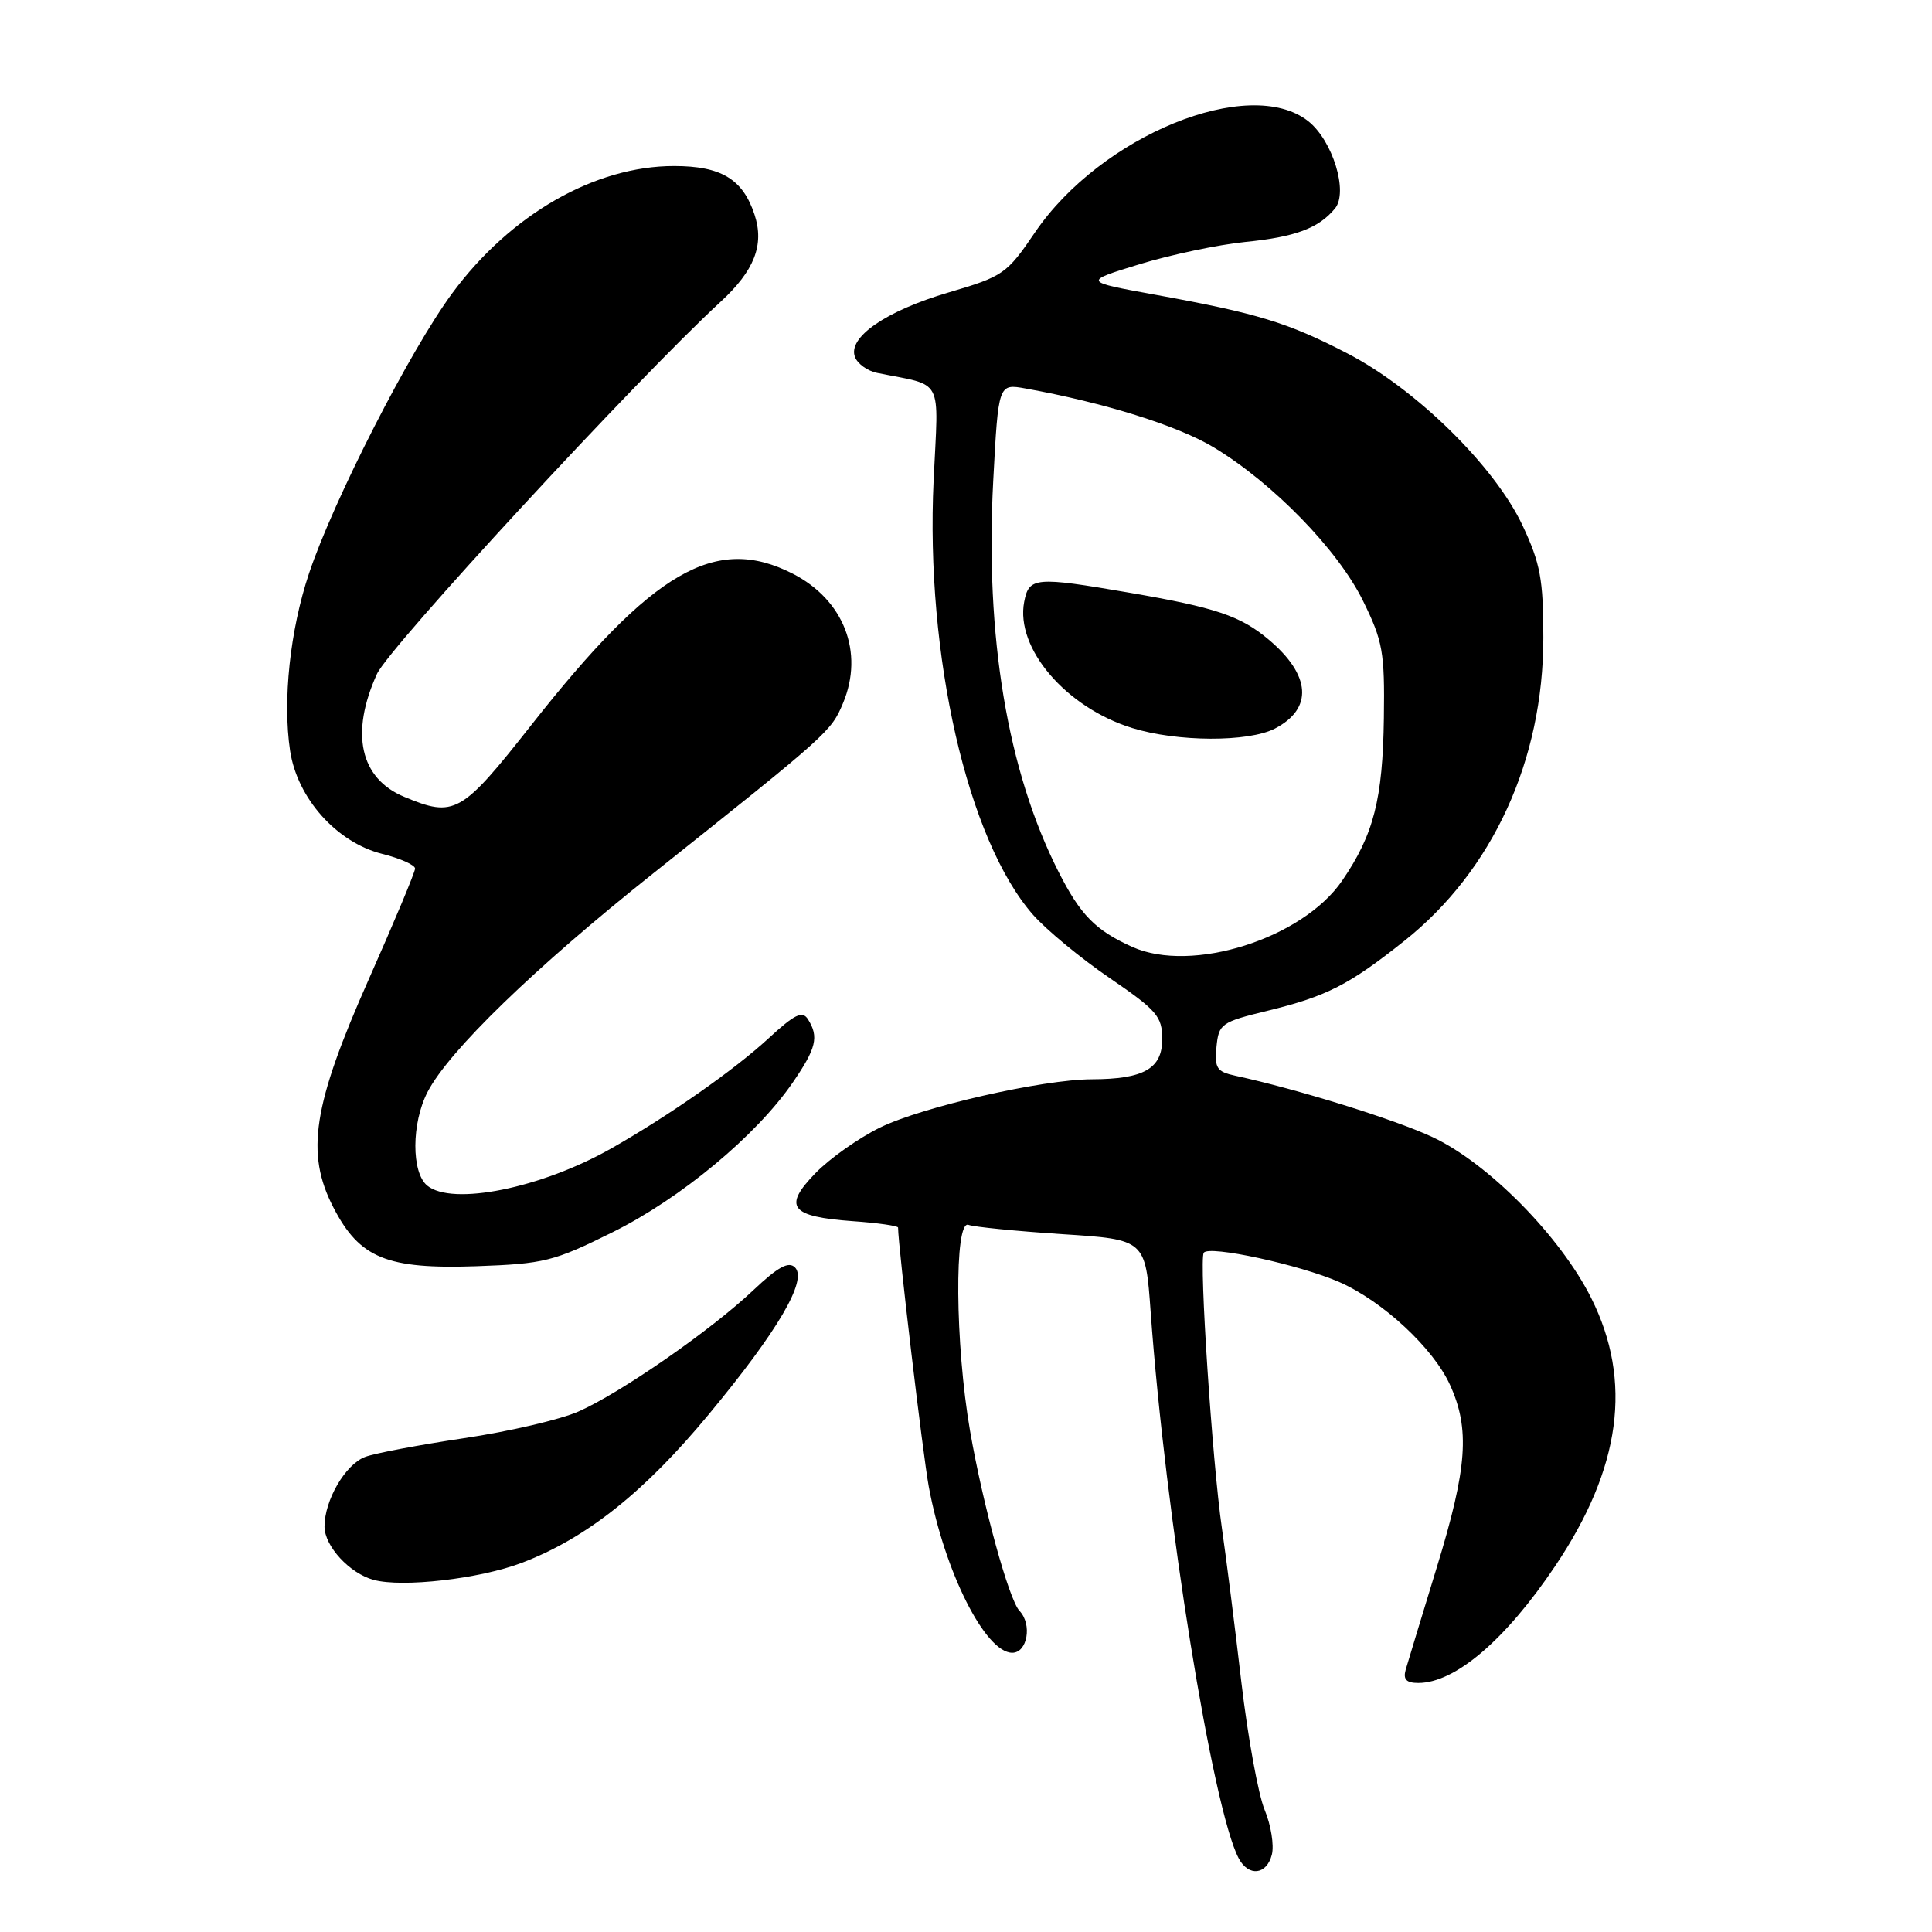 <?xml version="1.0" encoding="UTF-8" standalone="no"?>
<!DOCTYPE svg PUBLIC "-//W3C//DTD SVG 1.1//EN" "http://www.w3.org/Graphics/SVG/1.1/DTD/svg11.dtd" >
<svg xmlns="http://www.w3.org/2000/svg" xmlns:xlink="http://www.w3.org/1999/xlink" version="1.1" viewBox="0 0 256 256">
 <g >
 <path fill="currentColor"
d=" M 168.53 245.74 C 168.84 244.49 168.41 241.83 167.57 239.81 C 166.73 237.80 165.34 230.16 164.48 222.84 C 163.63 215.51 162.47 206.37 161.91 202.51 C 160.63 193.69 158.87 167.01 159.50 166.00 C 160.14 164.96 172.30 167.60 177.51 169.90 C 183.25 172.44 189.92 178.64 192.13 183.50 C 194.80 189.35 194.43 194.49 190.38 207.69 C 188.39 214.19 186.54 220.29 186.26 221.25 C 185.90 222.53 186.35 223.00 187.93 223.00 C 192.81 223.00 199.48 217.31 206.06 207.52 C 214.80 194.53 216.35 183.02 210.85 172.01 C 206.76 163.83 197.22 154.15 189.84 150.68 C 184.87 148.35 172.00 144.34 163.69 142.54 C 161.23 142.01 160.92 141.53 161.19 138.72 C 161.49 135.65 161.80 135.43 168.00 133.92 C 175.80 132.01 178.75 130.51 186.10 124.66 C 197.79 115.36 204.50 100.72 204.50 84.50 C 204.50 76.78 204.11 74.67 201.76 69.66 C 198.08 61.80 187.63 51.53 178.50 46.81 C 170.62 42.73 166.61 41.51 153.00 39.04 C 143.50 37.31 143.50 37.31 151.00 35.01 C 155.12 33.75 161.43 32.42 165.00 32.06 C 171.64 31.40 174.72 30.25 176.89 27.63 C 178.69 25.46 176.59 18.61 173.34 16.05 C 165.55 9.93 145.86 17.95 137.13 30.81 C 133.40 36.30 132.94 36.62 125.70 38.75 C 117.37 41.20 112.29 44.71 113.29 47.31 C 113.63 48.21 114.95 49.15 116.21 49.41 C 125.17 51.23 124.36 49.71 123.71 63.62 C 122.61 86.85 128.21 111.34 136.88 121.21 C 138.63 123.20 143.19 126.97 147.03 129.59 C 153.32 133.89 154.00 134.68 154.00 137.70 C 154.00 141.60 151.56 142.99 144.68 143.01 C 138.12 143.03 122.24 146.65 116.60 149.41 C 113.78 150.79 109.93 153.51 108.04 155.46 C 103.71 159.92 104.71 161.21 112.99 161.81 C 116.29 162.04 119.00 162.43 119.00 162.66 C 119.00 165.04 122.29 192.80 123.07 197.00 C 125.16 208.27 130.56 219.00 134.13 219.00 C 136.14 219.00 136.79 215.23 135.09 213.45 C 133.69 211.98 130.25 199.46 128.54 189.62 C 126.55 178.16 126.43 161.57 128.33 162.30 C 129.07 162.58 134.64 163.13 140.72 163.53 C 151.78 164.24 151.78 164.24 152.47 173.87 C 154.41 200.79 160.69 239.76 164.14 246.25 C 165.45 248.71 167.85 248.43 168.53 245.74 Z  M 69.12 207.09 C 77.68 203.84 85.38 197.73 93.95 187.37 C 103.09 176.34 107.02 169.62 105.34 167.94 C 104.50 167.10 103.09 167.87 99.85 170.93 C 94.27 176.22 82.28 184.55 76.66 187.03 C 74.25 188.10 67.42 189.69 61.47 190.57 C 55.52 191.46 49.63 192.57 48.38 193.05 C 45.76 194.04 43.00 198.78 43.00 202.28 C 43.00 204.87 46.33 208.48 49.50 209.34 C 53.32 210.38 63.53 209.21 69.12 207.09 Z  M 81.14 163.29 C 90.18 158.81 100.18 150.51 105.03 143.46 C 108.17 138.89 108.53 137.39 107.06 135.06 C 106.32 133.89 105.31 134.38 101.81 137.61 C 97.26 141.80 88.60 147.86 81.00 152.17 C 71.71 157.45 59.90 159.82 56.60 157.09 C 54.50 155.34 54.52 148.83 56.65 144.70 C 59.46 139.26 70.84 128.23 86.50 115.77 C 109.83 97.20 110.13 96.93 111.71 93.16 C 114.52 86.43 111.81 79.47 105.03 76.01 C 94.81 70.80 86.50 75.61 70.37 96.11 C 61.11 107.87 60.22 108.37 53.55 105.58 C 47.70 103.14 46.38 97.16 49.95 89.30 C 51.56 85.76 84.41 50.19 95.47 40.00 C 99.97 35.86 101.30 32.44 99.98 28.44 C 98.43 23.73 95.56 22.00 89.31 22.00 C 78.82 22.00 67.64 28.41 59.93 38.85 C 54.35 46.40 44.18 66.30 40.94 76.00 C 38.43 83.52 37.44 92.79 38.44 99.48 C 39.39 105.77 44.60 111.62 50.63 113.14 C 53.04 113.74 55.00 114.62 55.00 115.09 C 55.00 115.56 52.25 122.14 48.88 129.72 C 41.45 146.46 40.46 152.81 44.18 160.00 C 47.65 166.72 51.24 168.19 63.14 167.78 C 72.10 167.46 73.36 167.15 81.14 163.29 Z  M 150.03 125.47 C 145.16 123.28 143.16 121.24 140.26 115.52 C 133.49 102.17 130.51 84.30 131.61 63.67 C 132.29 50.83 132.29 50.83 135.90 51.48 C 146.33 53.36 156.07 56.41 160.83 59.28 C 168.70 64.03 177.29 72.86 180.61 79.62 C 183.23 84.95 183.49 86.39 183.37 95.13 C 183.22 105.91 182.03 110.57 177.86 116.67 C 172.60 124.38 157.91 129.02 150.03 125.47 Z  M 168.93 96.54 C 174.02 93.90 173.71 89.46 168.11 84.75 C 164.38 81.61 161.10 80.50 149.62 78.53 C 137.18 76.39 136.34 76.46 135.71 79.75 C 134.53 85.90 141.24 93.74 150.00 96.46 C 155.99 98.32 165.40 98.36 168.93 96.54 Z "/>
</g>
</svg>